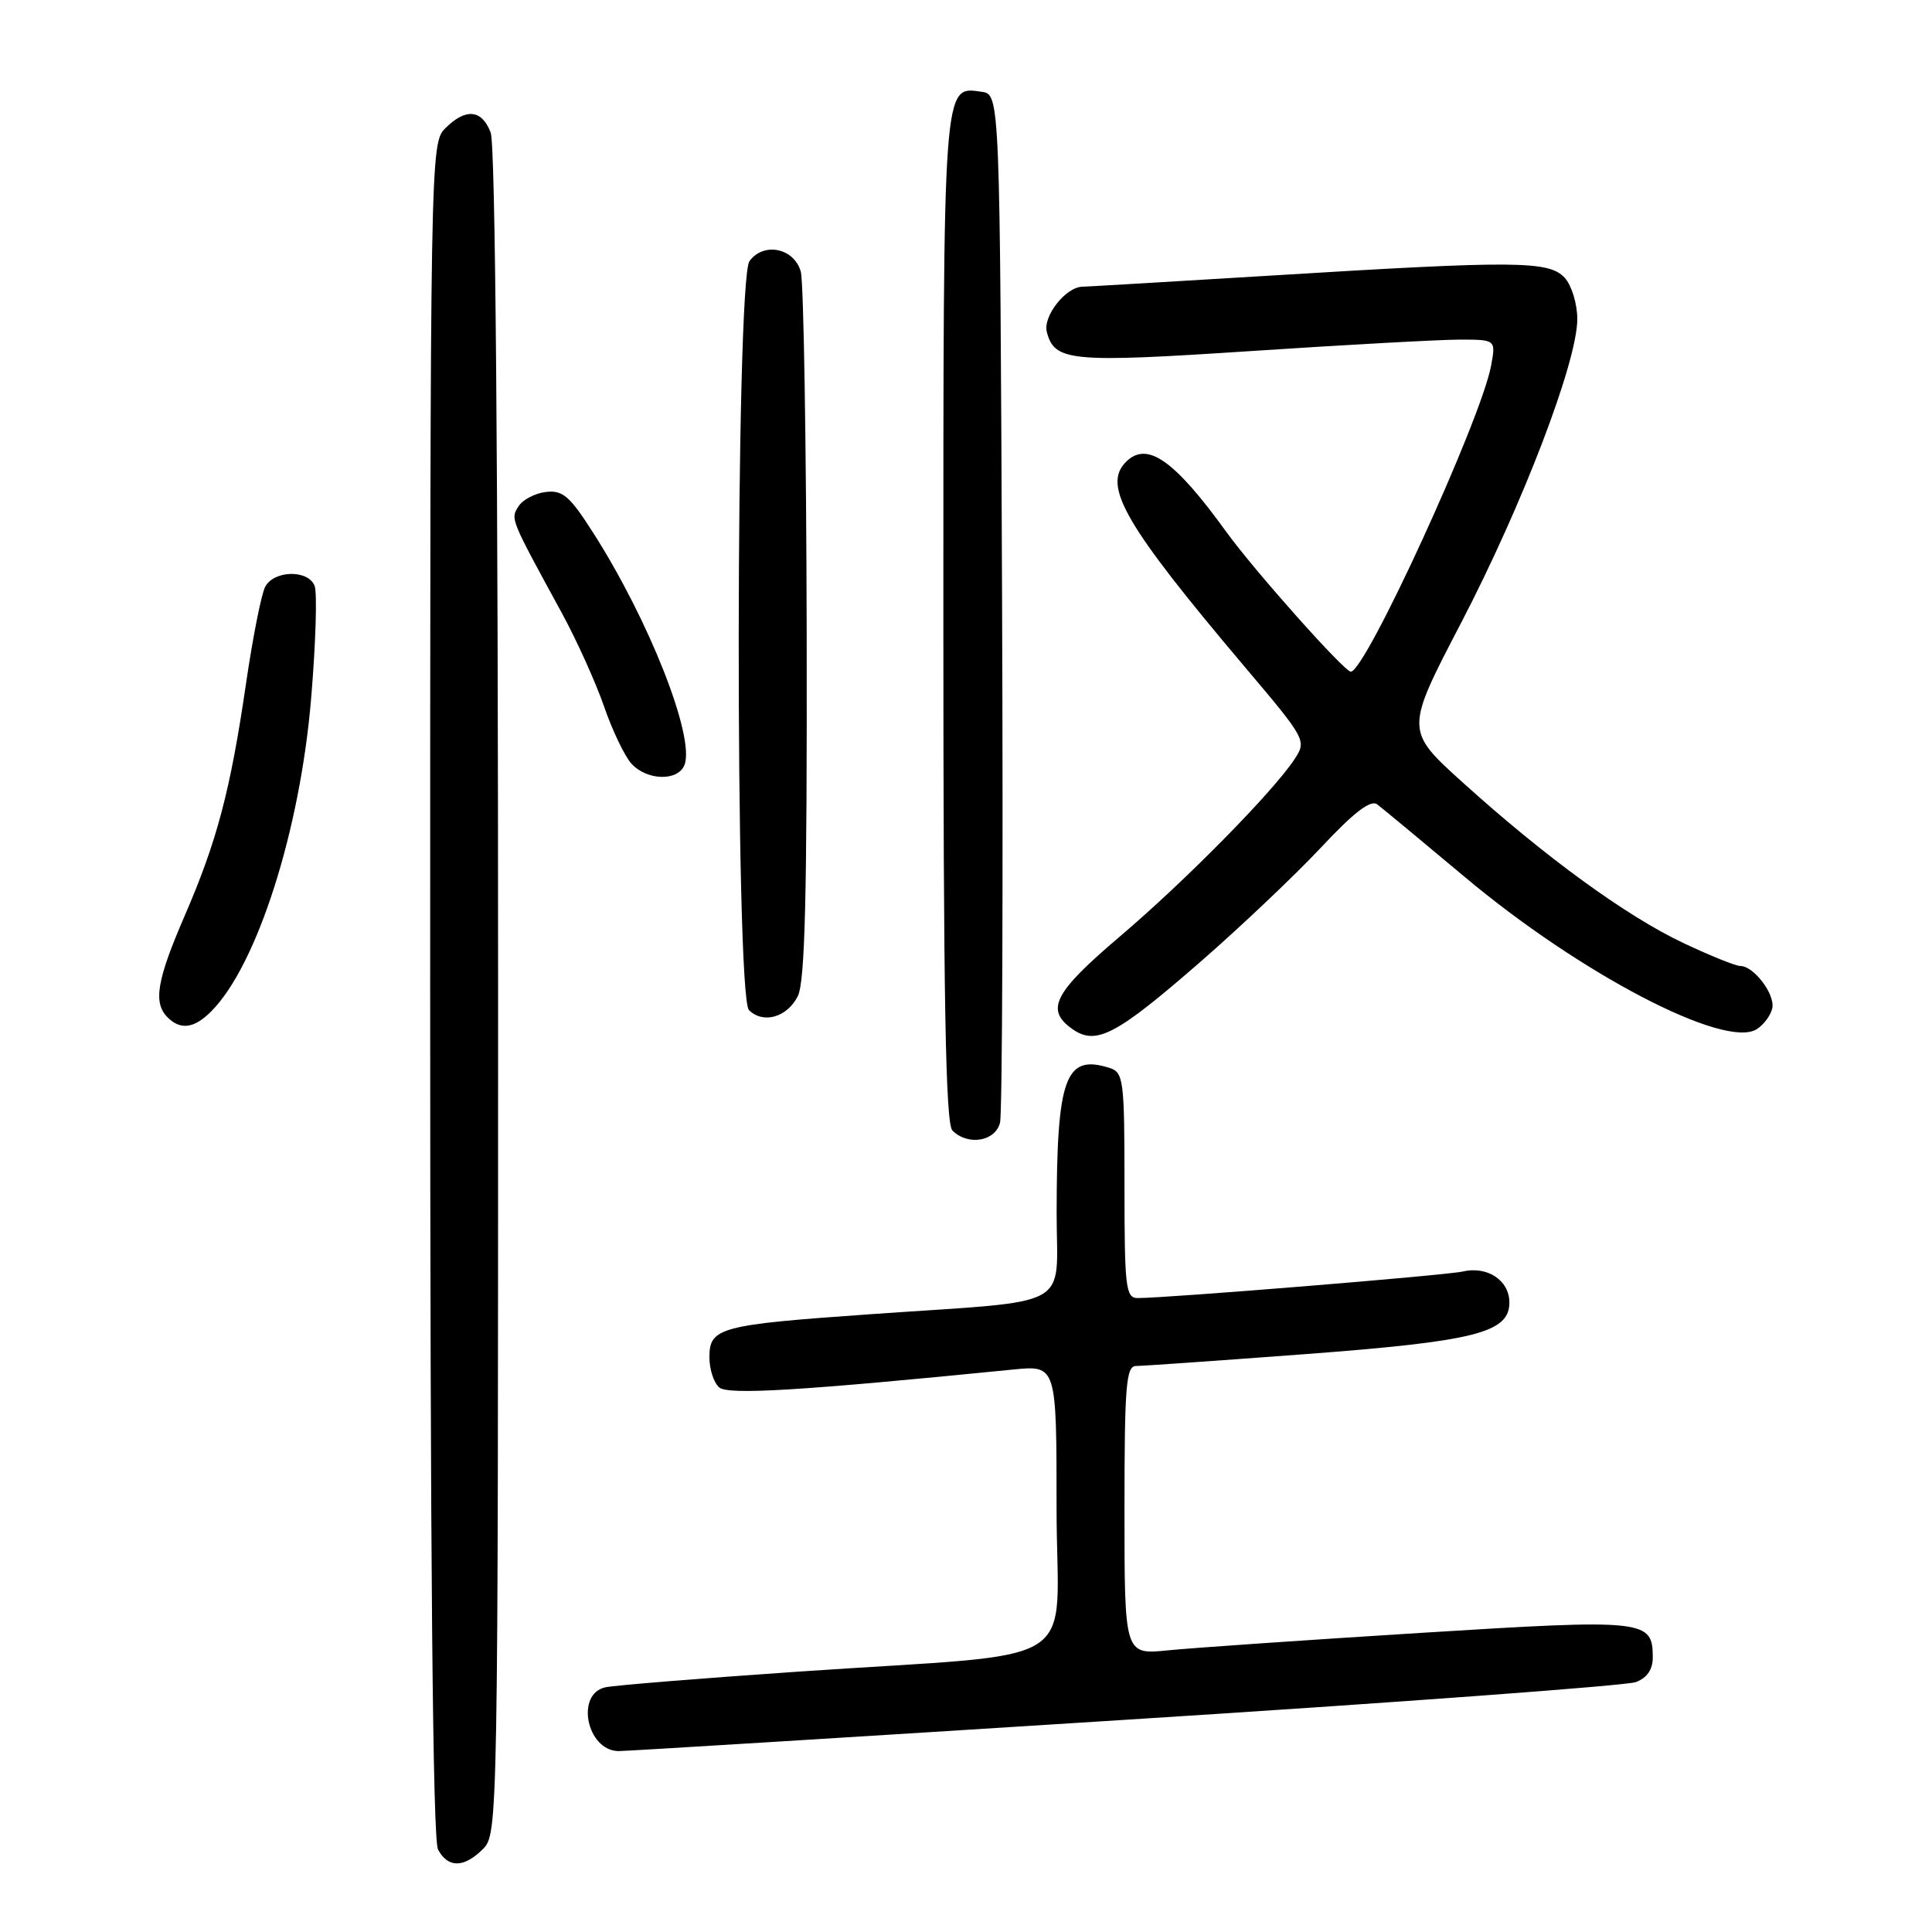 <?xml version="1.0" encoding="UTF-8" standalone="no"?>
<!DOCTYPE svg PUBLIC "-//W3C//DTD SVG 1.1//EN" "http://www.w3.org/Graphics/SVG/1.1/DTD/svg11.dtd" >
<svg xmlns="http://www.w3.org/2000/svg" xmlns:xlink="http://www.w3.org/1999/xlink" version="1.1" viewBox="0 0 256 256">
 <g >
 <path fill="currentColor"
d=" M 64.00 245.00 C 65.98 243.02 66.00 241.67 66.00 131.57 C 66.00 61.58 65.64 19.18 65.02 17.57 C 63.85 14.49 61.71 14.29 59.00 17.00 C 57.02 18.98 57.00 20.33 57.00 131.07 C 57.00 206.40 57.34 243.77 58.04 245.07 C 59.36 247.55 61.48 247.52 64.00 245.00 Z  M 149.00 227.89 C 185.03 225.61 215.51 223.35 216.75 222.89 C 218.23 222.34 219.00 221.22 219.00 219.65 C 219.00 214.60 218.14 214.50 188.18 216.37 C 172.96 217.32 157.91 218.36 154.75 218.68 C 149.00 219.26 149.00 219.26 149.00 200.13 C 149.00 183.63 149.21 181.00 150.53 181.00 C 151.37 181.00 161.34 180.30 172.68 179.45 C 195.48 177.74 200.00 176.60 200.00 172.59 C 200.00 169.64 197.07 167.71 193.77 168.49 C 191.67 168.98 154.70 172.00 150.75 172.00 C 149.16 172.00 149.00 170.62 149.00 157.07 C 149.00 143.01 148.88 142.10 147.00 141.50 C 141.16 139.65 140.03 142.76 140.01 160.66 C 140.00 173.71 142.71 172.22 115.50 174.13 C 95.35 175.54 94.00 175.90 94.00 179.85 C 94.00 181.45 94.59 183.25 95.31 183.85 C 96.54 184.86 106.18 184.27 134.25 181.47 C 140.00 180.90 140.00 180.90 140.00 199.82 C 140.00 221.69 144.54 218.83 105.50 221.52 C 92.85 222.39 81.49 223.31 80.25 223.57 C 76.21 224.41 77.73 231.96 81.95 232.03 C 82.80 232.04 112.97 230.18 149.00 227.89 Z  M 132.51 148.75 C 132.81 147.51 132.93 116.35 132.78 79.50 C 132.50 12.50 132.50 12.50 130.06 12.16 C 124.92 11.43 125.00 10.33 125.00 81.99 C 125.00 132.46 125.29 148.89 126.20 149.80 C 128.26 151.86 131.90 151.25 132.51 148.75 Z  M 159.07 127.44 C 164.43 122.77 171.61 115.96 175.03 112.31 C 179.40 107.64 181.61 105.94 182.48 106.58 C 183.16 107.09 188.37 111.41 194.06 116.18 C 209.34 129.01 228.54 139.04 232.76 136.38 C 233.72 135.78 234.65 134.51 234.84 133.57 C 235.20 131.71 232.38 128.00 230.60 128.00 C 229.99 128.00 226.57 126.62 223.00 124.93 C 215.48 121.37 204.76 113.57 193.84 103.70 C 186.18 96.78 186.18 96.78 193.60 82.54 C 201.75 66.88 209.00 47.94 209.00 42.28 C 209.00 40.29 208.26 37.83 207.35 36.83 C 205.28 34.54 201.01 34.51 168.50 36.51 C 155.30 37.32 144.02 37.98 143.44 37.99 C 141.23 38.01 138.16 41.91 138.71 43.99 C 139.73 47.90 141.85 48.09 165.71 46.52 C 178.24 45.69 190.69 45.01 193.36 45.00 C 198.22 45.00 198.22 45.00 197.57 48.49 C 196.22 55.67 180.94 89.00 178.99 89.00 C 178.13 89.00 166.21 75.62 162.51 70.50 C 155.59 60.93 151.99 58.41 149.20 61.20 C 146.03 64.37 149.03 69.55 165.01 88.45 C 173.05 97.96 173.14 98.13 171.55 100.57 C 168.71 104.90 157.08 116.71 148.40 124.08 C 139.62 131.54 138.46 133.81 142.12 136.37 C 145.25 138.56 147.91 137.16 159.07 127.44 Z  M 27.97 134.03 C 34.07 127.93 39.80 109.96 41.24 92.39 C 41.84 85.18 42.04 78.54 41.69 77.64 C 40.86 75.46 36.32 75.54 35.14 77.75 C 34.63 78.71 33.49 84.48 32.60 90.57 C 30.53 104.75 28.76 111.44 24.47 121.35 C 20.78 129.87 20.27 132.87 22.20 134.80 C 23.92 136.52 25.72 136.28 27.97 134.03 Z  M 105.71 132.00 C 106.67 130.09 106.95 118.75 106.89 84.00 C 106.84 58.97 106.49 37.38 106.11 36.00 C 105.24 32.86 101.18 32.03 99.31 34.60 C 97.45 37.13 97.39 131.99 99.24 133.84 C 101.11 135.71 104.30 134.81 105.71 132.00 Z  M 90.70 101.35 C 92.11 97.67 86.00 82.15 78.57 70.55 C 75.49 65.72 74.55 64.92 72.32 65.19 C 70.88 65.36 69.25 66.22 68.70 67.10 C 67.64 68.79 67.56 68.60 74.42 81.18 C 76.42 84.85 78.95 90.45 80.04 93.61 C 81.13 96.77 82.76 100.18 83.66 101.18 C 85.72 103.45 89.85 103.55 90.70 101.35 Z "/>
</g>
</svg>